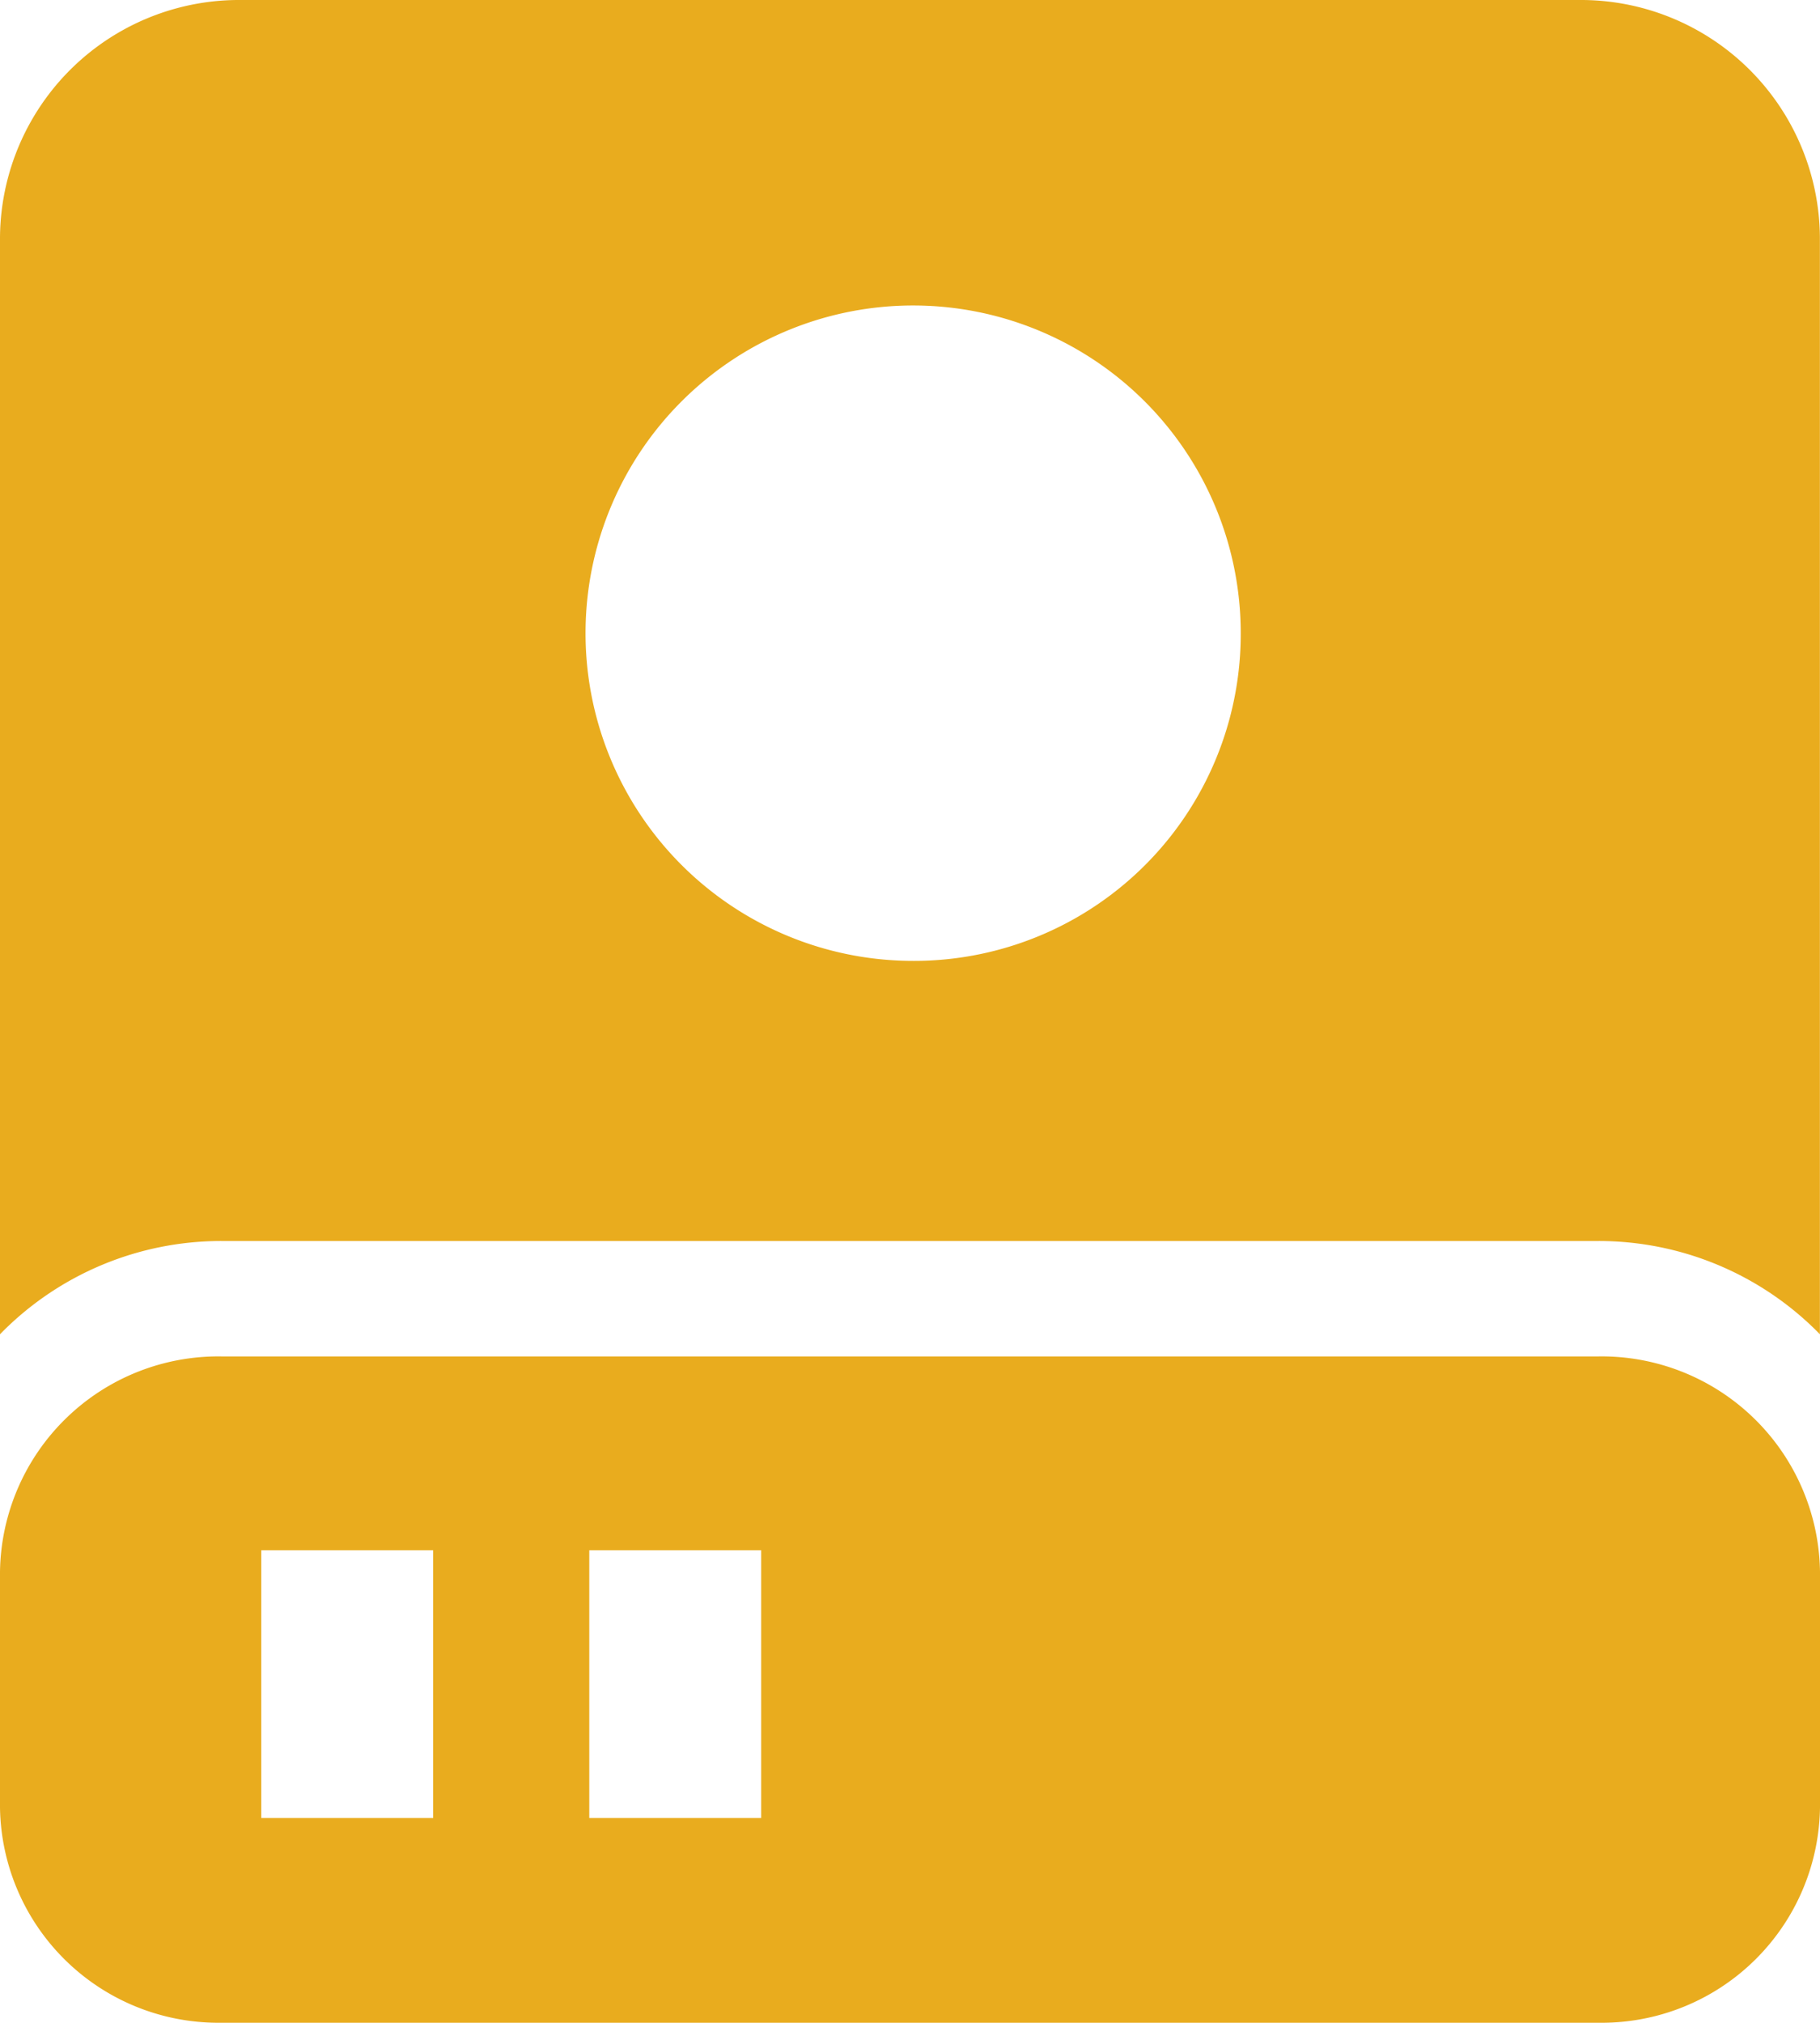 <svg xmlns="http://www.w3.org/2000/svg" width="18" height="20" viewBox="0 0 18 20"><defs><style>.a{fill:#e9ac1e;}</style></defs><path class="a" d="M40.648,0H27.41a2.364,2.364,0,0,0-2.381,2.347V13.192a3.055,3.055,0,0,1,2.191-.922H40.838a3.056,3.056,0,0,1,2.19.922V2.347A2.364,2.364,0,0,0,40.648,0ZM34.013,9.5A3.24,3.24,0,1,1,37.3,6.261,3.232,3.232,0,0,1,34.013,9.5Z" transform="translate(-25.029 0)"/><path class="a" d="M40.838,317.591H27.22a2.16,2.16,0,0,0-2.191,2.128v2.332a2.16,2.16,0,0,0,2.191,2.128H40.838a2.159,2.159,0,0,0,2.191-2.128h0v-2.332A2.16,2.16,0,0,0,40.838,317.591Zm-11.525,4.564h-1.7v-2.647h1.7v2.647Zm3.244,0h-1.7v-2.647h1.7v2.647Z" transform="translate(-25.029 -304.18)"/></svg>